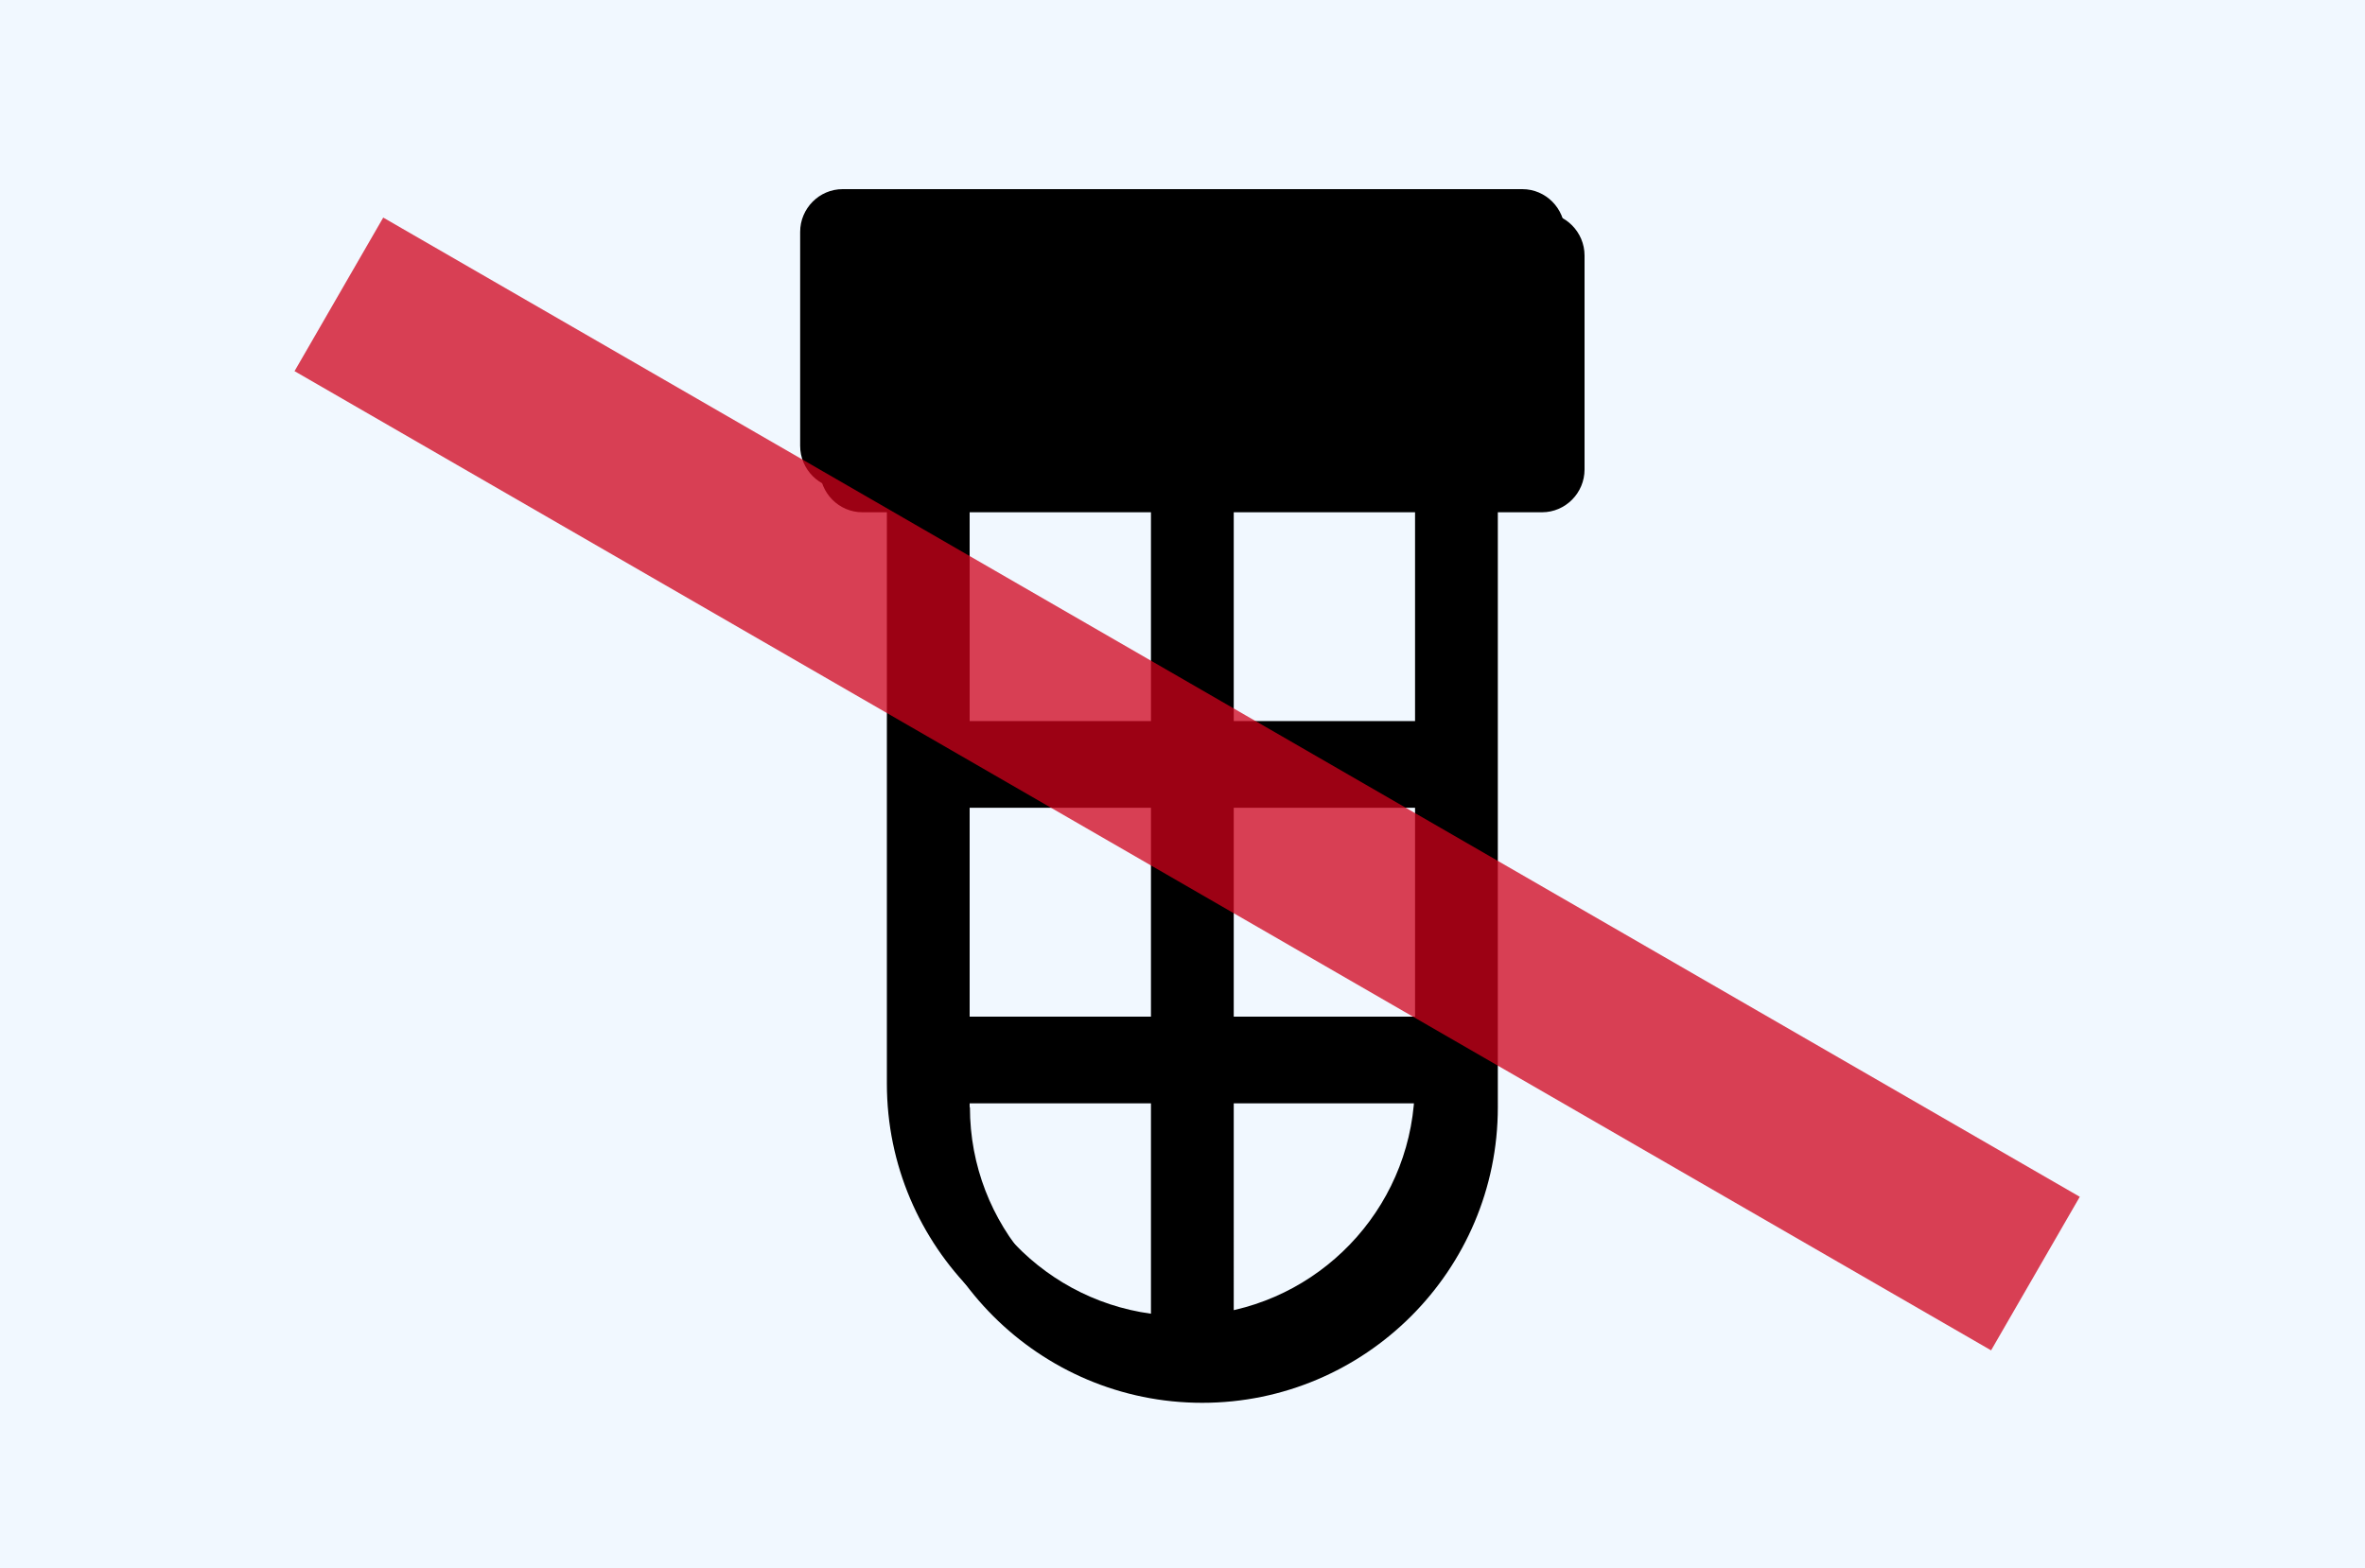 <?xml version="1.0" encoding="UTF-8"?>
<svg width="600px" height="398px" viewBox="0 0 600 398" version="1.1" xmlns="http://www.w3.org/2000/svg" xmlns:xlink="http://www.w3.org/1999/xlink">
    <defs>
        <path d="M386.222,48 C392.15,48 397,52.886 397,58.857 L397,113.143 C397,119.114 392.15,124 386.222,124 L374.999,123.999 L375,275 L359,275 L358.999,274 L307.999,274 L308,333.388 C336.724,329.472 358.929,304.781 358.929,275 L375,275 C375,316.354 341.354,350 300,350 L300,350 C258.646,350 225,316.354 225,275 L224.999,123.999 L213.778,124 C207.85,124 203,119.114 203,113.143 L203,58.857 C203,52.886 207.85,48 213.778,48 L386.222,48 Z M291.999,274 L240.999,274 L241,275 L241.071,275 C241.071,304.781 263.276,329.472 291.999,333.388 L291.999,274 Z M291.999,198.999 L240.999,198.999 L240.999,258 L291.999,258 L291.999,198.999 Z M358.999,198.999 L307.999,198.999 L307.999,258 L358.999,258 L358.999,198.999 Z M291.999,123.999 L240.999,123.999 L240.999,182.999 L291.999,182.999 L291.999,123.999 Z M358.999,123.999 L307.999,123.999 L307.999,182.999 L358.999,182.999 L358.999,123.999 Z" id="lamp"></path>
        <filter x="-9.8%" y="-6.0%" width="124.7%" height="115.9%" filterUnits="objectBoundingBox" id="shadow-filter">
            <feOffset dx="5" dy="6" in="SourceAlpha" result="shadow-offset"></feOffset>
            <feGaussianBlur stdDeviation="7" in="shadow-offset" result="shadow-blur"></feGaussianBlur>
            <feColorMatrix values="0 0 0 0 0   0 0 0 0 0   0 0 0 0 0  0 0 0 0.68 0" type="matrix" in="shadow-blur"></feColorMatrix>
        </filter>
    </defs>
    <rect fill="#F1F8FF" x="0" y="0" width="600" height="398"></rect>
    <use fill="black" fill-opacity="1" filter="url(#shadow-filter)" xlink:href="#lamp"></use>
    <use fill="#000000" xlink:href="#lamp"></use>
    <rect fill="#D0021B" opacity="0.75" transform="translate(300, 200) rotate(30) translate(-300, -200) " x="52" y="176" width="497" height="45"></rect>
</svg>